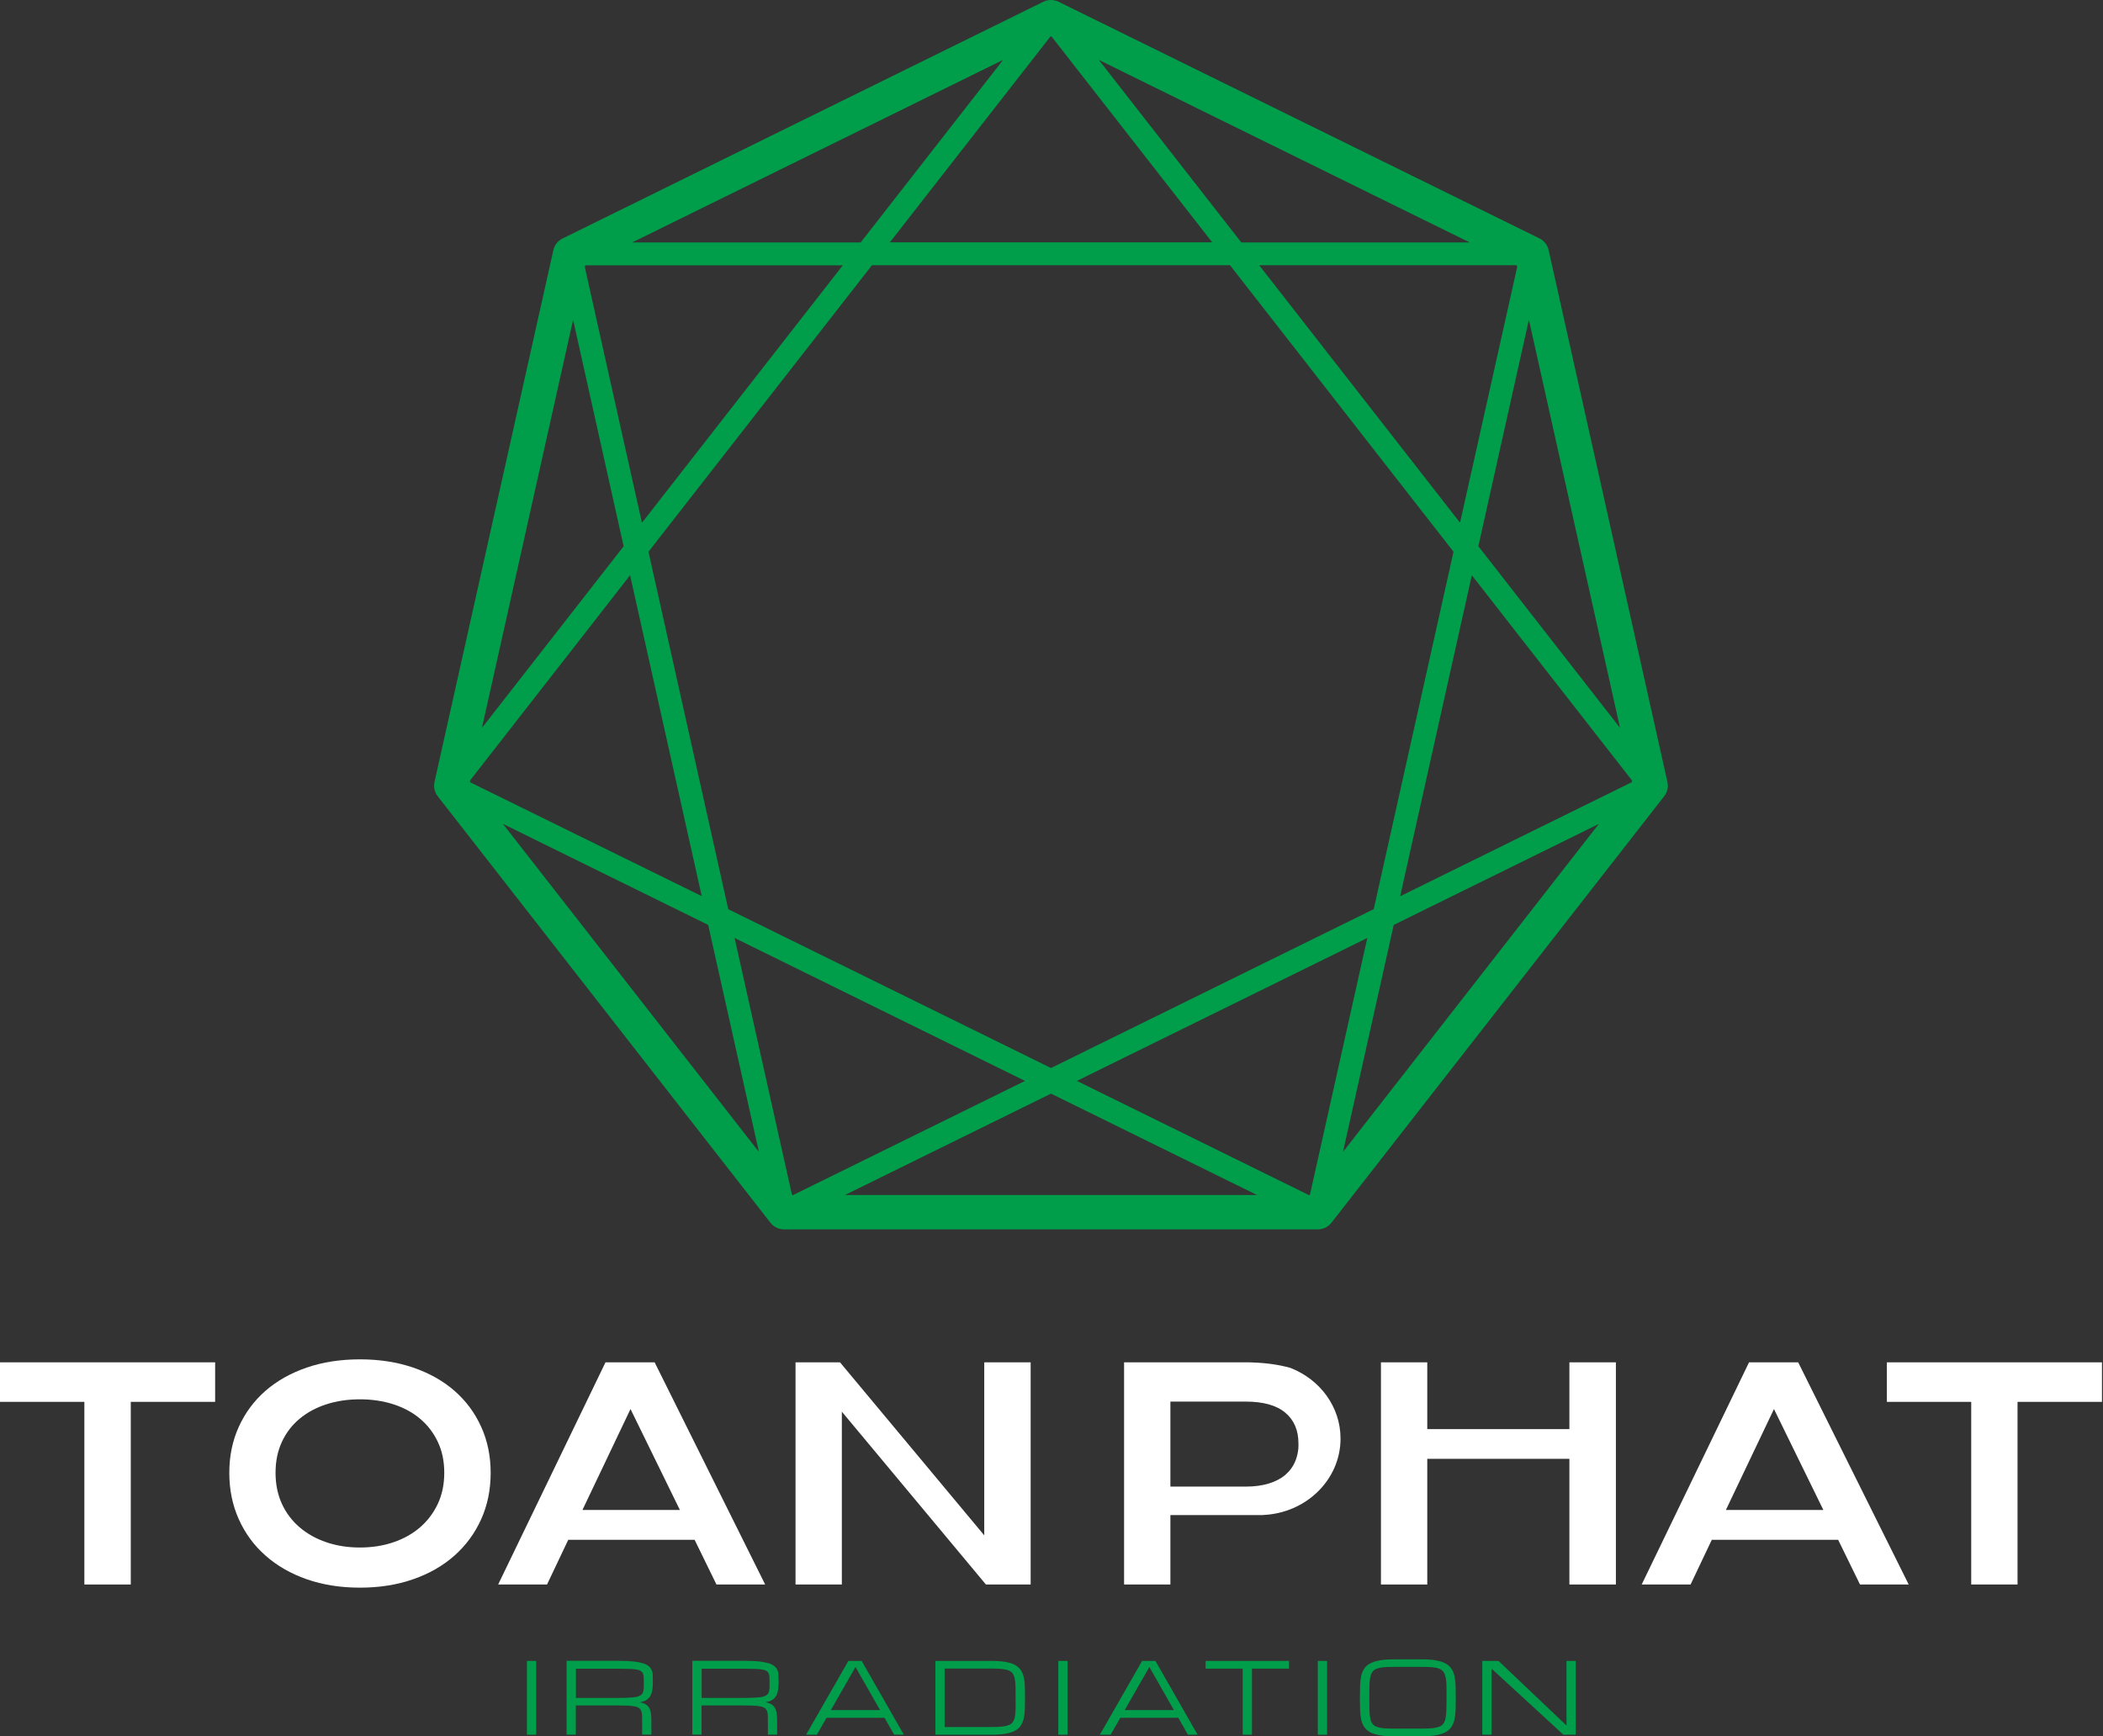 <svg width="218" height="180" viewBox="0 0 218 180" fill="none" xmlns="http://www.w3.org/2000/svg">
<rect x="0" y="0" width="218" height="180" fill="#333333" stroke="none"/>
<g clip-path="url(#clip0_147_3257)">
<path d="M0 145.338H8.745V164.274H13.556V145.338H22.301V141.24H0V145.338Z" fill="white"/>
<path d="M47.112 144.193C45.925 143.157 44.501 142.358 42.83 141.785C41.16 141.213 39.325 140.931 37.317 140.931C35.299 140.931 33.456 141.213 31.794 141.785C30.133 142.358 28.709 143.157 27.522 144.193C26.335 145.229 25.413 146.474 24.756 147.919C24.099 149.363 23.77 150.953 23.77 152.698C23.77 154.452 24.099 156.051 24.756 157.514C25.413 158.977 26.335 160.23 27.522 161.275C28.709 162.329 30.133 163.147 31.794 163.729C33.456 164.31 35.299 164.601 37.317 164.601C39.325 164.601 41.169 164.31 42.83 163.729C44.501 163.147 45.925 162.329 47.112 161.275C48.298 160.221 49.22 158.967 49.877 157.514C50.535 156.051 50.863 154.452 50.863 152.698C50.863 150.962 50.535 149.363 49.877 147.919C49.22 146.465 48.298 145.229 47.112 144.193ZM45.386 155.905C44.939 156.859 44.327 157.668 43.551 158.341C42.776 159.013 41.854 159.531 40.786 159.894C39.718 160.258 38.558 160.439 37.308 160.439C36.057 160.439 34.898 160.258 33.83 159.894C32.762 159.531 31.84 159.013 31.055 158.341C30.27 157.668 29.658 156.859 29.22 155.905C28.782 154.951 28.563 153.879 28.563 152.689C28.563 151.499 28.782 150.435 29.22 149.49C29.658 148.545 30.27 147.746 31.055 147.092C31.84 146.437 32.762 145.938 33.83 145.592C34.898 145.247 36.057 145.075 37.308 145.075C38.558 145.075 39.718 145.247 40.786 145.592C41.854 145.938 42.776 146.437 43.551 147.092C44.327 147.746 44.939 148.545 45.386 149.49C45.834 150.435 46.053 151.499 46.053 152.689C46.053 153.879 45.834 154.951 45.386 155.905Z" fill="white"/>
<path d="M72.005 159.64L74.269 164.274H79.317L67.861 141.24H62.767L51.639 164.274H56.706L58.906 159.64H72.005ZM65.359 146.083L70.48 156.55H60.375L65.359 146.083Z" fill="white"/>
<path d="M181.308 141.24L170.181 164.274H175.247L177.447 159.64H190.546L192.81 164.274H197.858L186.402 141.24H181.308ZM178.907 156.55L183.892 146.083L189.013 156.55H178.907Z" fill="white"/>
<path d="M102.028 159.176L87.076 141.24H82.466V164.274H87.267V146.356L102.201 164.274H106.839V141.24H102.028V159.176Z" fill="white"/>
<path d="M162.686 148.164H147.953V141.24H143.151V164.274H147.953V151.244H162.686V164.274H167.506V141.24H162.686V148.164Z" fill="white"/>
<path d="M195.594 141.24V145.338H204.339V164.274H209.141V145.338H217.895V141.24H195.594Z" fill="white"/>
<path d="M133.822 141.84C133.795 141.831 133.767 141.822 133.74 141.812C132.581 141.485 131.248 141.295 129.724 141.249C129.614 141.249 129.514 141.24 129.404 141.24C129.276 141.24 129.139 141.24 129.012 141.24H116.524V164.274H121.325V157.077H126.127C126.164 157.077 126.2 157.077 126.237 157.077C126.273 157.077 126.31 157.077 126.346 157.077H130.472C130.499 157.077 130.527 157.077 130.545 157.077C130.563 157.077 130.582 157.077 130.591 157.077H130.929L130.919 157.068C135.392 156.887 138.962 153.407 138.962 149.145C138.962 145.856 136.844 143.039 133.822 141.84ZM134.589 150.154V150.163C134.553 150.563 134.47 150.944 134.343 151.299C134.324 151.362 134.297 151.426 134.27 151.489C134.041 152.044 133.694 152.516 133.238 152.907C132.782 153.298 132.207 153.597 131.522 153.806C130.837 154.015 130.043 154.124 129.13 154.124H121.325V145.311H129.13C130.947 145.311 132.316 145.692 133.229 146.456C134.142 147.219 134.598 148.282 134.598 149.645C134.607 149.817 134.598 149.99 134.589 150.154Z" fill="white"/>
<path d="M55.583 172.197H54.624V179.848H55.583V172.197Z" fill="#009E4A"/>
<path d="M67.569 173.188C67.505 173.024 67.404 172.879 67.258 172.752C67.121 172.633 66.911 172.524 66.656 172.443C66.391 172.361 66.062 172.297 65.661 172.252C65.259 172.215 64.766 172.188 64.173 172.188H58.732V179.839H59.691V176.813H64.008C64.437 176.813 64.793 176.822 65.085 176.831C65.378 176.85 65.615 176.877 65.807 176.913C65.998 176.949 66.144 177.013 66.245 177.086C66.345 177.158 66.427 177.258 66.473 177.377C66.519 177.495 66.546 177.64 66.555 177.804C66.564 177.967 66.564 178.167 66.564 178.403V179.839H67.523V178.403C67.523 178.122 67.505 177.876 67.477 177.658C67.45 177.44 67.395 177.249 67.304 177.086C67.222 176.922 67.094 176.795 66.93 176.695C66.765 176.595 66.555 176.522 66.29 176.486C66.555 176.45 66.783 176.377 66.957 176.277C67.13 176.177 67.276 176.041 67.386 175.868C67.495 175.696 67.569 175.496 67.614 175.25C67.66 175.005 67.678 174.732 67.678 174.414C67.678 174.169 67.669 173.942 67.66 173.733C67.678 173.542 67.641 173.351 67.569 173.188ZM66.729 175.032C66.719 175.196 66.692 175.341 66.647 175.459C66.601 175.577 66.519 175.677 66.418 175.75C66.318 175.823 66.172 175.877 65.98 175.923C65.788 175.959 65.551 175.986 65.259 176.004C64.967 176.023 64.611 176.032 64.182 176.032H59.7V173.006H64.182C64.611 173.006 64.967 173.015 65.259 173.024C65.551 173.033 65.788 173.061 65.98 173.088C66.172 173.124 66.318 173.17 66.418 173.233C66.519 173.297 66.601 173.379 66.647 173.488C66.692 173.597 66.719 173.724 66.729 173.878C66.738 174.033 66.738 174.224 66.738 174.433C66.747 174.66 66.738 174.86 66.729 175.032Z" fill="#009E4A"/>
<path d="M80.604 173.188C80.54 173.024 80.439 172.879 80.293 172.752C80.147 172.633 79.946 172.524 79.691 172.443C79.426 172.361 79.097 172.297 78.696 172.252C78.294 172.215 77.801 172.188 77.208 172.188H71.767V179.839H72.726V176.813H77.043C77.473 176.813 77.829 176.822 78.121 176.831C78.413 176.85 78.65 176.877 78.842 176.913C79.034 176.949 79.18 177.013 79.28 177.086C79.38 177.158 79.463 177.258 79.508 177.377C79.554 177.495 79.581 177.64 79.59 177.804C79.6 177.967 79.6 178.167 79.6 178.403V179.839H80.558V178.403C80.558 178.122 80.54 177.876 80.512 177.658C80.485 177.44 80.43 177.249 80.339 177.086C80.257 176.922 80.129 176.795 79.965 176.695C79.8 176.595 79.59 176.522 79.326 176.486C79.59 176.45 79.819 176.377 79.992 176.277C80.165 176.177 80.311 176.041 80.421 175.868C80.531 175.696 80.604 175.496 80.649 175.25C80.695 175.005 80.713 174.732 80.713 174.414C80.713 174.169 80.704 173.942 80.695 173.733C80.704 173.542 80.668 173.351 80.604 173.188ZM79.764 175.032C79.755 175.196 79.727 175.341 79.682 175.459C79.636 175.577 79.554 175.677 79.453 175.75C79.353 175.823 79.207 175.877 79.015 175.923C78.824 175.959 78.586 175.986 78.294 176.004C78.002 176.023 77.646 176.032 77.217 176.032H72.735V173.006H77.217C77.646 173.006 78.002 173.015 78.294 173.024C78.586 173.033 78.824 173.061 79.015 173.088C79.207 173.124 79.353 173.17 79.453 173.233C79.554 173.297 79.636 173.379 79.682 173.488C79.727 173.597 79.755 173.724 79.764 173.878C79.773 174.033 79.773 174.224 79.773 174.433C79.773 174.66 79.773 174.86 79.764 175.032Z" fill="#009E4A"/>
<path d="M87.943 172.197L83.561 179.848H84.675L85.679 178.094H91.695L92.69 179.848H93.694L89.321 172.197H87.943ZM86.126 177.295L88.682 172.824L91.229 177.295H86.126Z" fill="#009E4A"/>
<path d="M106.118 173.869C106.054 173.587 105.953 173.342 105.807 173.133C105.661 172.924 105.46 172.752 105.205 172.606C104.94 172.47 104.612 172.361 104.21 172.297C103.808 172.234 103.315 172.197 102.722 172.197H96.962V179.848H102.722C103.306 179.848 103.799 179.812 104.21 179.748C104.612 179.675 104.94 179.575 105.205 179.439C105.47 179.303 105.67 179.13 105.807 178.912C105.944 178.703 106.054 178.458 106.118 178.176C106.182 177.894 106.218 177.576 106.236 177.213C106.245 176.859 106.255 176.459 106.255 176.023C106.255 175.586 106.245 175.196 106.236 174.832C106.227 174.478 106.191 174.16 106.118 173.869ZM105.278 177.195C105.269 177.522 105.241 177.794 105.196 178.022C105.15 178.249 105.068 178.421 104.968 178.558C104.867 178.694 104.721 178.794 104.529 178.867C104.338 178.939 104.1 178.985 103.799 179.012C103.507 179.039 103.151 179.048 102.722 179.048H97.92V172.988H102.722C103.151 172.988 103.507 172.997 103.799 173.024C104.091 173.051 104.329 173.097 104.52 173.17C104.712 173.242 104.858 173.342 104.958 173.478C105.059 173.615 105.141 173.796 105.187 174.024C105.232 174.251 105.26 174.523 105.269 174.85C105.278 175.178 105.278 175.568 105.278 176.023C105.278 176.477 105.287 176.868 105.278 177.195Z" fill="#009E4A"/>
<path d="M110.664 172.197H109.705V179.848H110.664V172.197Z" fill="#009E4A"/>
<path d="M118.395 172.197L114.014 179.848H115.127L116.131 178.094H122.147L123.142 179.848H124.146L119.774 172.197H118.395ZM116.588 177.295L119.144 172.824L121.691 177.295H116.588Z" fill="#009E4A"/>
<path d="M124.977 172.997H128.82V179.848H129.778V172.997H133.621V172.197H124.977V172.997Z" fill="#009E4A"/>
<path d="M137.565 172.197H136.606V179.848H137.565V172.197Z" fill="#009E4A"/>
<path d="M150.774 173.787C150.71 173.487 150.609 173.233 150.463 173.015C150.326 172.797 150.126 172.615 149.861 172.47C149.605 172.324 149.267 172.215 148.866 172.143C148.464 172.07 147.971 172.034 147.387 172.034H144.493C143.909 172.034 143.407 172.07 143.005 172.143C142.604 172.215 142.275 172.324 142.01 172.47C141.746 172.615 141.545 172.797 141.408 173.015C141.262 173.233 141.161 173.487 141.098 173.787C141.034 174.087 140.997 174.414 140.988 174.787C140.979 175.159 140.97 175.568 140.97 176.023C140.97 176.477 140.979 176.886 140.988 177.258C140.997 177.631 141.034 177.967 141.098 178.258C141.161 178.558 141.262 178.812 141.408 179.03C141.545 179.248 141.755 179.43 142.01 179.575C142.266 179.721 142.604 179.83 143.005 179.902C143.407 179.975 143.9 180.011 144.493 180.011H147.387C147.971 180.011 148.464 179.975 148.866 179.902C149.267 179.83 149.596 179.721 149.861 179.575C150.126 179.43 150.317 179.248 150.463 179.03C150.6 178.812 150.71 178.558 150.774 178.258C150.838 177.958 150.874 177.631 150.892 177.258C150.901 176.886 150.911 176.477 150.911 176.023C150.911 175.568 150.901 175.159 150.892 174.787C150.874 174.414 150.838 174.078 150.774 173.787ZM149.934 177.249C149.925 177.595 149.897 177.885 149.852 178.122C149.806 178.358 149.733 178.549 149.623 178.694C149.523 178.839 149.377 178.948 149.185 179.021C148.994 179.094 148.756 179.148 148.464 179.176C148.172 179.203 147.816 179.212 147.387 179.212H144.493C144.064 179.212 143.708 179.203 143.416 179.176C143.124 179.148 142.887 179.103 142.695 179.021C142.503 178.948 142.357 178.839 142.257 178.694C142.156 178.549 142.083 178.358 142.038 178.122C141.992 177.885 141.965 177.595 141.956 177.249C141.946 176.904 141.946 176.495 141.946 176.014C141.946 175.532 141.946 175.123 141.956 174.778C141.965 174.432 141.992 174.142 142.038 173.905C142.083 173.669 142.156 173.478 142.266 173.333C142.366 173.188 142.512 173.079 142.704 173.006C142.896 172.933 143.133 172.879 143.425 172.851C143.717 172.824 144.073 172.815 144.502 172.815H147.396C147.825 172.815 148.181 172.824 148.473 172.851C148.765 172.879 149.003 172.924 149.194 173.006C149.386 173.079 149.532 173.188 149.633 173.333C149.733 173.478 149.806 173.669 149.861 173.905C149.906 174.142 149.934 174.432 149.943 174.778C149.952 175.123 149.952 175.532 149.952 176.014C149.943 176.495 149.934 176.913 149.934 177.249Z" fill="#009E4A"/>
<path d="M162.385 178.894L155.338 172.197H153.658V179.848H154.617V172.997L162.065 179.848H163.343V172.197H162.385V178.894Z" fill="#009E4A"/>
<path d="M138.021 126.766L172.518 82.543C172.846 82.125 172.965 81.579 172.846 81.071L160.532 25.926C160.413 25.399 160.066 24.954 159.583 24.717L109.733 0.184C109.23 -0.061 108.646 -0.061 108.153 0.184L58.312 24.726C57.828 24.963 57.482 25.408 57.363 25.935L45.04 81.071C44.93 81.589 45.049 82.125 45.368 82.543L79.864 126.766C80.202 127.202 80.722 127.456 81.279 127.456H136.606C137.154 127.456 137.684 127.202 138.021 126.766ZM60.658 27.534L60.722 27.507H87.368L71.731 47.551L66.546 54.202L64.483 44.98L60.622 27.689L60.658 27.534ZM108.947 3.764L109.011 3.792L125.662 25.126H92.243L108.884 3.792L108.947 3.764ZM75.492 94.264L71.357 75.737L67.222 57.201L90.389 27.498H127.505L150.673 57.201L148.327 67.723L142.403 94.255L108.947 110.728L93.292 103.023L75.492 94.264ZM141.737 97.244L135.803 123.804L135.73 123.904H135.685L111.631 112.064L141.737 97.244ZM144.475 95.891L159.592 88.449L165.744 85.414L139.217 119.424L140.167 115.172L144.475 95.891ZM169.149 80.88L169.186 81.025L169.113 81.116L166.082 82.606L145.142 92.919L152.572 59.636L156.461 64.624L169.149 80.88ZM158.487 33.149L167.935 75.464L153.248 56.629L158.487 33.149ZM157.237 27.534L157.273 27.679L153.412 44.971L151.349 54.193L146.164 47.542L130.527 27.498H157.173L157.237 27.534ZM128.674 25.135L113.904 6.208L152.353 25.135H128.674ZM103.452 6.89L89.221 25.135H65.533L103.982 6.208L103.452 6.89ZM64.647 56.638L49.96 75.464L59.408 33.149L64.647 56.638ZM65.314 59.636L72.744 92.91L48.782 81.125L48.709 81.034L48.746 80.889L61.425 64.633L65.314 59.636ZM114.653 116.189L130.308 123.895H87.587L108.947 113.382L114.653 116.189ZM73.411 95.891L78.669 119.424L52.132 85.414L73.411 95.891ZM82.156 123.904L82.083 123.813L76.149 97.244L106.255 112.064L82.201 123.904H82.156Z" fill="#009E4A"/>
</g>
<defs>
<clipPath id="clip0_147_3257">
<rect width="217.895" height="180" fill="white"/>
</clipPath>
</defs>
</svg>
